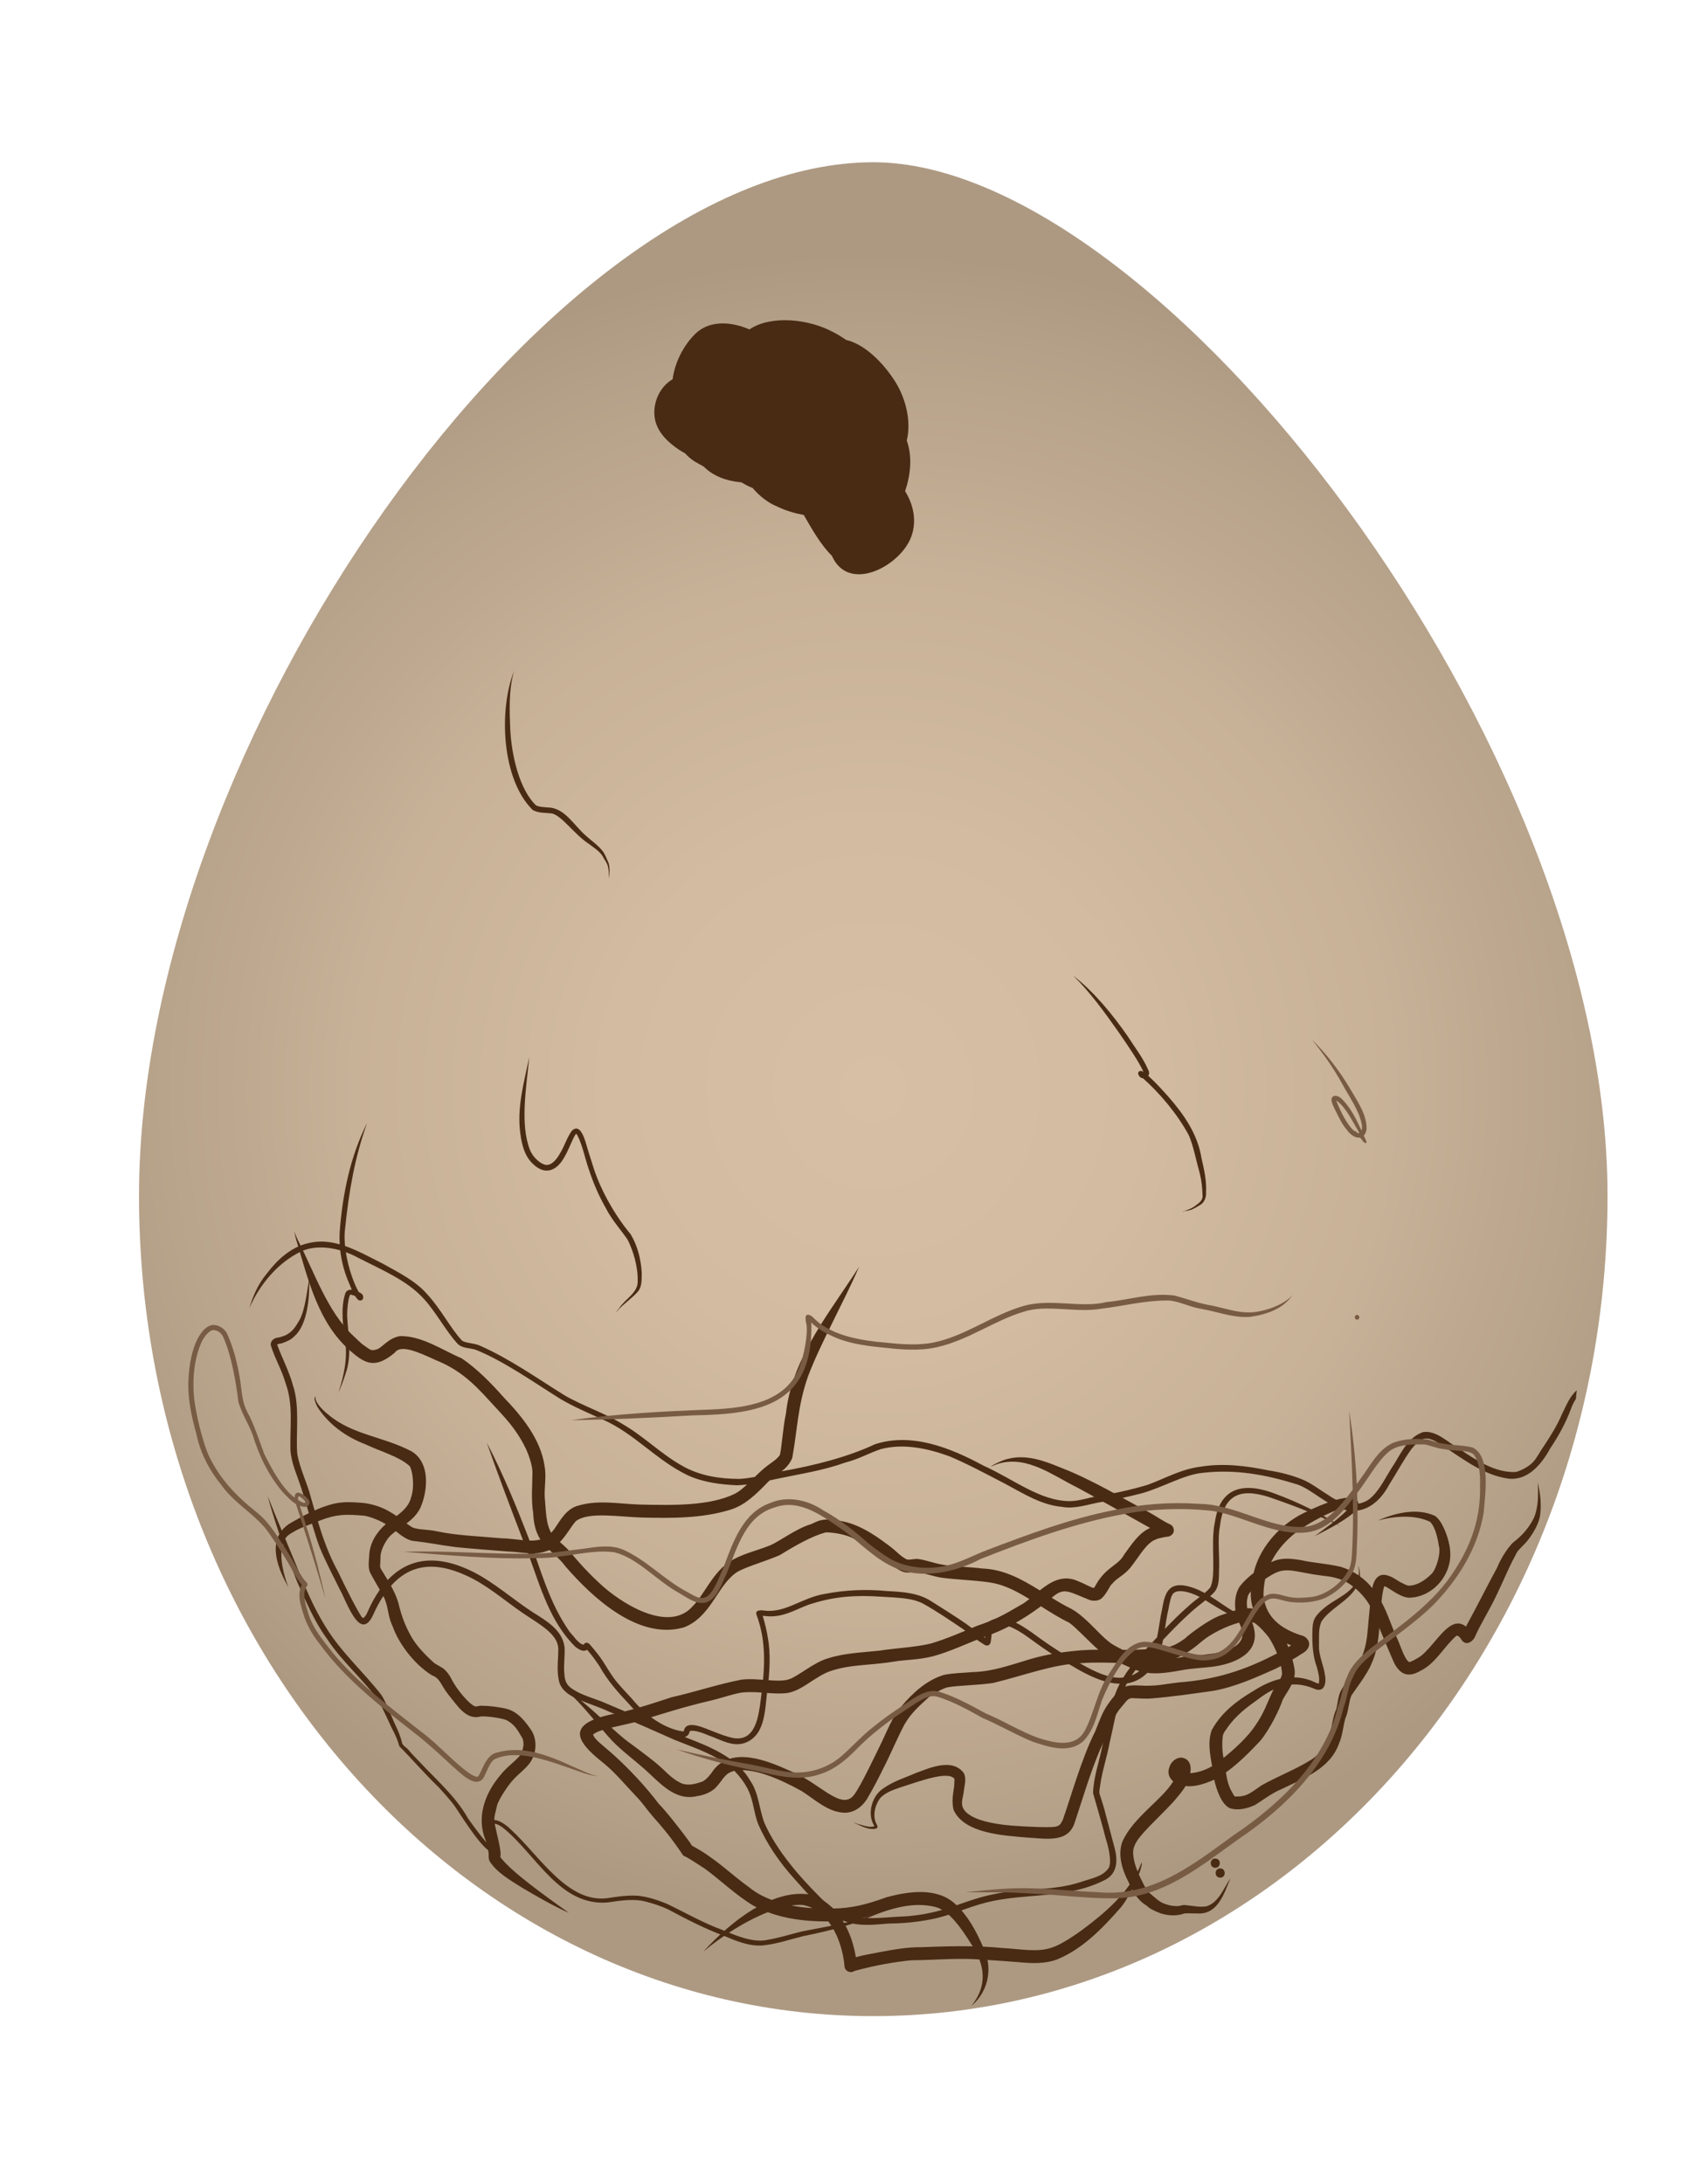 <?xml version="1.0" encoding="UTF-8"?>
<svg id="Rock-bunting" xmlns="http://www.w3.org/2000/svg" xmlns:xlink="http://www.w3.org/1999/xlink" viewBox="0 0 612 792">
  <defs>
    <style>
      .cls-1 {
        fill: #785b43;
      }

      .cls-2 {
        fill: url(#radial-gradient);
      }

      .cls-3 {
        fill: #492b13;
      }
    </style>
    <radialGradient id="radial-gradient" cx="316.8" cy="394.95" fx="316.8" fy="394.95" r="303.25" gradientUnits="userSpaceOnUse">
      <stop offset="0" stop-color="#d6bfa4"/>
      <stop offset=".32" stop-color="#d2bba0"/>
      <stop offset=".62" stop-color="#c7b197"/>
      <stop offset=".91" stop-color="#b4a088"/>
      <stop offset="1" stop-color="#ad9982"/>
    </radialGradient>
  </defs>
  <g id="Rock-bunting-2" data-name="Rock-bunting">
    <path id="Egg" class="cls-2" d="m50.43,433.6c0-164.28,149.38-374.77,266.37-374.77,103.33,0,266.37,210.48,266.37,374.77s-119.26,297.46-266.37,297.46S50.43,597.89,50.43,433.6Z"/>
    <g id="Dots">
      <g>
        <g>
          <path class="cls-3" d="m262.64,644.47c-.08.1-.16.18-.25.29.13-.15.2-.24.25-.29Z"/>
          <path class="cls-3" d="m430.69,690.86c.08,0,.17.02.25.03.1,0,.07-.04-.25-.03Z"/>
          <path class="cls-3" d="m427.29,641.25s-.02-.05-.03-.07c0,.01,0,.04,0,.05,0,0,.02.03.02.04,0-.01,0-.02,0-.03Z"/>
          <path class="cls-3" d="m427.3,641.38s0,0,0,0c0,0,0,0,0,.01,0,0,0-.01,0-.02Z"/>
          <g>
            <polygon class="cls-3" points="215 629.02 215 629.02 215 629.02 215 629.02 215 629.02"/>
            <path class="cls-3" d="m214.94,629.08s-.03.04-.03.05c.02-.02.03-.04.05-.06,0,0,0,0,0-.01,0,0-.02.01-.02.02Z"/>
            <g>
              <path class="cls-3" d="m447.98,651.44s0,0-.01,0c0,0,0,0,.02,0,0,0,0,0,0,0,0,0,0,0,.02.01.06.04.11.07.16.08-.01-.02-.04-.04-.1-.08-.02,0-.06-.02-.09-.03,0,0,0,0,0,0Z"/>
              <path class="cls-3" d="m447.93,651.4s.02,0,.03,0c-.02-.02-.06-.03-.09-.05.02.02.03.03.05.05Z"/>
              <path class="cls-3" d="m557.86,537.59c.21,4.28.28,8.88-1.44,12.88-2.1,4.23-5.04,6.95-7.28,8.66-1.39,1.11-4.34,5.12-6.1,9.44-2.64,4.8-7.6,14.63-11.23,21.23-4.63-3.69-8.68,2.48-13.25,7.66-2.37,2.47-2.63,2.92-5.54,4.48-.17.13-.81.4-1.21.56-.18.07-.35.14-.53.2-1.44-.7-2.64-4.25-4.08-7.84-2.38-4.88-3.51-9.34-6.03-13.95.25-2.55.56-4.72,1.08-5.77,1.66.56,5.49,4.02,8.88,4.2,7.82-.07,14.44-6.9,14.98-14.6.22-3.24-.64-6.55-1.83-9.54-.9-2.03-1.86-4.19-3.7-5.54-6.56-2.99-14.42-1.08-20.76,1.69,6.06-1.64,13.39-2.19,18.93.44,1.64,1.52,2.65,4.91,3.22,8.7.83,2.5-.85,8.56-2.77,10.34-2.54,2.5-5.5,4.19-8.18,4.14-1.28-.31-.54-.12-1.91-.73-2.1-.91-3.84-2.59-6.12-3.07-3.22-.78-4.66,2.01-5.17,4.7-1.27-1.63-2.79-3.07-4.48-4.28.08-1.51-.19-3.04-.65-3.72.31,1.09.4,2.26.2,3.38-2.03-1.38-4.27-2.45-6.6-3.15-5.9-1.28-9.26-1.28-14.46-2.41-2.9-.47-5.87-.83-8.74,0-.68.21-1.34.48-1.97.79,1.7-3.46,4.19-6.67,7.55-9.59,5.35-4.69,16.51-10.08,21.4-10.97-.21.71-1.01,1.2-1.48,1.75-3.68,3.67-7.61,6.31-11.7,9.37,4.21-2.15,8.46-4.29,12.31-7.07,1.72-1.32,4.15-2.81,3.47-5.33-1.76-4.97-18.2,3.12-21.44,4.89-7.81,4.46-14.36,12-16.46,20.86-1.87,1.42-3.62,3.04-5.04,4.87-1.53,2.39-1.87,5.38-1.59,8.16,0,.17.04.32.05.49-1.59.48-3.15,1.07-4.64,1.58-4.53,1.32-12.05,7.04-13.73,8.68-4.58,3.29-6.49,3.41-12.08,3.67-3.48.37-6.96.42-10.44.4-1.15-.58-2.3-1.18-3.37-1.79-4.34-2.5-9.26-9.68-15.25-13.06-2.45-1.19-4.82-2.6-7.17-4.04.21-.17.43-.34.63-.51,4.09-3.3,5.78-1.59,13.31,1.39,1.41.33,3.02.32,4.18-.65,2.03-1.83,2.84-4.53,3.89-5.35,1.86-2.2,3.75-2.65,6.37-5.56,3.22-3.99,5.32-8.1,8.43-10.01,2.08-.95,1.27-.65,4.35-1.34.34-.05.48-.07.52-.07,1.44,0,2.92-1.14,2.61-2.69-.07-.84-.69-1.57-1.46-1.88-2.55-1.19-4.84-2.86-7.3-4.22-10.76-5.69-21.18-12.07-32.59-16.44-5.87-2.44-12.33-4.69-18.72-3.04-1.67.25-6.18,2.43-6.22,2.84,1.01-.5,2.07-.91,3.16-1.21,10.3-2.75,19.47,4.55,28.25,8.83,8.83,4.77,17.57,9.72,26.33,14.61-4.25,1.83-6.8,6.11-9.48,9.72-1.9,3.47-5.16,4.03-8.56,8.41-.83,1.02-1.46,2.19-2.13,3.32-.05.1-.1.18-.15.26-.03,0-.06,0-.09,0-.66.13-2.72-1.21-5.61-2.36-5.56-2.61-10.04.12-14.01,3.29-6.44-3.98-13-7.66-20.83-7.94-5.01-.63-11.66-.76-14.7-1.44-2.91-.48-5.68-1.63-8.61-2.01-1.23-.14-2.45.29-3.68.22-.05,0-.09,0-.14,0-.16-.05-.3-.1-.39-.12-2.5-1.25-3.7-3.09-6.84-5.3-5.43-4.11-11.45-7.97-18.36-8.8-1.93-.29-3.89-.54-5.81-.06-.85.09-2.94,1.1-3.56,1.41-5.41,1.53-11.78,6.48-15.05,7.75-5.07,2.06-10.67,3.11-15.19,6.31-5.81,4.18-8.86,11.88-12.67,15.61-7.86,9.16-23.19,1.03-32.38-6.86-5.24-4.64-9.13-9.06-12.82-13.45-1.93-2.02-4.23-3.67-6.02-5.82-2.18-3.64-2.05-7.83-2.57-13.6-.11-3.65.64-7.31-.02-10.93-1.47-9.88-8.16-18.02-14.87-25.01-4.6-5.17-9.48-10.2-15.21-14.11-7.17-3.05-14.37-8.17-22.36-8.07-4.25.68-6.6,4.27-8.35,4.77-.4.15-.82.23-1.24.31-.21,0-.55,0-.87-.02,0,0-.02,0-.02-.01.02,0-.03-.03-.13-.06-.33-.16-.87-.44-1.05-.6-3.07-2.17-1.72-1.13-5.39-4.56-9.14-8.56-13.82-22.37-20.02-34.65-.55-.99-.87-2.22-1.3-3.06.21.9.39,1.81.61,2.7,4.38,14.39,7.93,30.44,19.86,40.65,5.33,4.68,8.98,6.45,16.04.49,2.11-3.01,8.36-.21,14.83,2.76,8.21,3.31,13.32,7.91,19.66,14.95,5.55,6.04,9.26,9.63,12.86,16.86,1.21,2.51,2.52,6.35,2.54,8.86-.04,4.93-.53,9.85.26,14.76.48,11.88,6.89,12.92,11.63,19.26,9.88,11.48,26.67,26.99,43.06,22.21,9.62-3.71,11.86-14.44,18.49-19.5,2.29-1.96,10.51-4.22,16.22-6.66,6.36-3.91,11.67-6.86,16.6-8.25.98-.12,5.62.21,9.1,1.66.1.08,4.13,1.93,4.77,2.4,1.4.68,6.62,4.63,6.04,4.14,2.71,1.95,4.91,4.73,8.07,5.98,1.68.65,3.45.21,5.18.11,1.09.01,6.27,1.74,9.39,2.17,6.21.75,14.32,1.02,18.52,1.92,4.46.91,8.69,3.16,12.95,5.76-1.1.87-2.16,1.65-3.22,2.19-6.07,3.58-9.64,5.5-15.83,7.54-5.44,2.26-10.85,4.64-16.49,6.34-5.47,1.41-13.88,1.8-18.64,2.62-6.22.7-12.59.83-18.6,2.72-5.26,1.38-11.14,6.63-14.34,7.65-4.07,1.44-11.37-.61-17.41.18-8.48,1.64-16.74,4.46-25.19,6.34-7.44,2.43-14.86,4.92-22.57,6.37-1.27.29-2.4.59-3.42.91-3.26-3-6.57-5.95-10.26-8.43-.77-.51-1.57-.99-2.42-1.36,1.68,1.07,3.03,2.55,4.44,3.93,2.06,2.15,4,4.41,5.93,6.69-9.39,3.91-4.16,9.74,3.67,15.91,4.32,3.56,7.83,7.91,11.69,11.93,2.38,2.43,3.26,4.07,6.01,7.26,3.81,4.28,6.9,8.04,10.59,13.51.64,1.15,1.14.87,2.15,1.58,2.1,1.19,4.07,2.58,6.11,3.86,5.34,3.85,11.38,9.72,17.76,13.49.36.2.73.35,1.1.54-7.56,4.29-14.45,10.68-19.38,16.1,6.64-5.59,15.38-11.17,23.42-14.33,6.48,2.43,13.44,3.29,20.38,3.35.51,0,1.03,0,1.55,0,3.47,4.48,5.41,10.7,5.89,16.19,0,1.81,2.22,2.81,3.6,1.78.15-.05.34-.1.5-.14,7.18-1.94,14.42-3.2,20.23-3.74,7.37-.04,14.73-.72,22.1-.43.84.04,1.67.1,2.51.15,2.06,5.49,1.64,11.25-2.94,16.85,5.01-4.16,7.09-10.56,5.88-16.68,3.78.23,7.56.5,11.34.8,4.68.46,9.52.68,13.99-1.03,9.02-3.7,16.09-10.98,22.46-18.16,1.46-1.54,3.17-4.31,4.65-7.19,1.28,2.39,2.94,4.53,5.35,5.92.96.99,2.47,1.8,5.1,2.79,2.45.78,5.13.94,7.63.3,1.3-.61,2.97-.21,5.3-.31,7.67.67,9.95-7.03,12.33-12.78-2.47,3.58-4.19,8.74-8.66,10.19-2.24.42-4.53-.08-6.78-.32-.07,0-.21,0-.39-.05-.56-.09-1.13-.14-1.68-.01-1.15.22-.84.27-1.25.28-.28.12-2.1-.05-2.64-.1-3.7-.81-4.3-1.49-7.23-3.98-1.86-1.35-2.36-2.79-3.8-5.62-.23-.46-.52-1.05-.82-1.73.79-2.07,1.21-3.73,1-4.37-.42,1.13-.92,2.21-1.45,3.28-1.2-2.97-2.32-7-1.06-9.45,1.28-3.63,9.23-10.5,14.08-15.86,1.54-1.81,3.19-3.64,4.39-5.68,3.54.41,7.15-.87,10.39-2.29.82,3.71,2.62,8.87,5.56,10.29,3.01,1.06,6.51.17,9.31-1.16,3.12-1.96,6.03-4.24,9.47-5.68,8-3.89,17.61-7.34,20.88-16.44,1.33-2.93,1.48-6.14,2.33-9.2,1.22-2.66,1.14-5.63,2.2-8.32.89-1.45,5.83-7.8,7.22-11.38,1.96-4.12,2.58-8.65,2.92-13.15,1.8,4.37,3.69,8.9,5.34,12.64,2.19,4.31,5.22,5.54,9.63,2.89,4.32-2.09,7-6.2,10.08-9.7.93-.96,1.76-2.02,2.8-2.87.07-.03.16-.09.27-.15.12.03.24.05.36.09.14.07.28.13.4.22.06.06.12.13.15.21.06.08.13.13.2.2-.21-.24.03-.07.2.21.01.01.02.03.04.04-.01-.01-.02-.02-.03-.03.03.05.06.11.08.17.08.13.19.22.29.34.16.3.36.59.65.77,1.6,1.35,3.72-.4,4.34-2.01,1.51-3.66,5.31-9.71,7.73-14.93,2.69-5.52,4.21-9.55,6.77-14.27.94-2.03,1.23-1.95,2.68-3.54,2.04-1.81,5.57-6.7,6.31-10.85.62-4,.11-8.16-.8-12.08Zm-98.86,34.93c3.47-2.25,5.31-3.32,8.75-3.08,1.86.07,5.67.94,9.07,1.5,4.45.71,6.22.49,10.33,2.06,1.07.45,2.39,1.26,3.74,2.31-2.68,3.24-7.18,4.98-10.39,7.65-1.39,1.18-2.82,2.43-3.64,4.08-.7,1.51-.73,3.23-.76,4.86-.07,4.24.12,8.56,1.61,12.57.53,1.93,1.12,4.04.72,6.03-1.16-.24-2.19-.96-3.34-1.29-1.9-.65-3.76-.97-5.59-1.01.22-.99.28-2.02.1-3.12-.2-1.1-.44-2.21-.74-3.32,1.05-.61,2.09-1.23,3.1-1.91,1.23-.71,2.6-1.62,2.89-3.11.42-1.67-.96-3.28-2.52-3.69-.51-.06-2.46-.84-3-1.06-7.42-3.1-10.53-7.9-10.97-13.69.01-1.99.23-3.92.63-5.79Zm9.4,24.1c-.24.15-.49.3-.72.46-.1.06-.2.11-.3.17-.18-.44-.37-.87-.56-1.31.53.23,1.05.47,1.58.68Zm-15.81-17.39c.03-.62.5-1.39,1.16-2.18-.08,2.13.16,4.25.85,6.26-.71-.12-1.42-.17-2.13-.15-.22-1.38-.22-2.69.12-3.93Zm-16.4,15.79c2.79-2.41,8.74-5.46,13.33-6.65.42.94.81,1.77.94,2.5.36,1.7.25.87.23,2.49-1.04,5.09-9.3,6.43-17.31,6.96-2.62.19-4.77.57-6.78.93,3.55-1.36,6.7-3.76,9.58-6.23Zm-204.14,28.97c8.11-2.53,16.18-5.08,24.46-7.03,4.52-.95,10.66-3.2,13.32-3.29,5.21-.49,10.43.84,15.62.25,3.52-.52,6.45-2.65,9.36-4.54,3.99-2.55,5.47-3.37,10-4.43,5.46-1.31,12.4-1.26,19.47-2.44,4.03-.69,8.72-.58,14.1-1.91,6.36-1.74,12.31-4.63,18.45-6.97,7.54-2.5,14.45-6.45,20.79-11.19,3.3,2.1,6.69,4.23,10.27,5.97,2.22,1.5,6.79,6.48,10.55,9.79-2.09,0-4.18.06-6.26.21-6.22.53-12.43,1.41-18.42,3.19-7.75,2.34-13.88,4.54-20.83,4.7-3.5.33-7.06.31-10.52,1.03-6.29,1.93-11.33,6.53-15.46,11.5-3.21,3.72-4.92,8.33-7.01,12.7-2.96,6.03-7.44,15.64-10.11,19.31-4.63,6.01-12.52-4.49-22.95-8.59-8.32-3.77-21.32-9.22-28.12-.31-1.63,2.51-3.33,3.87-4.02,4.09-3.89,1.4-6.13,1.34-8.08.35-3.6-1.85-5.31-4.4-9.18-7.52-3.03-2.41-8.62-6.61-10.28-7.78-1.86-1.48-3.64-3.05-5.4-4.65,3.31-.79,7.18-1.52,10.26-2.45Zm55.08,66.95c1.43-.2,2.8-.27,4.06-.19,1.28.22,2.46.63,3.57,1.17-2.6-.17-5.17-.49-7.64-.98Zm47.42,15.12c-5.25-.1-10.41.87-15.55,1.82-2.83.59-5.75,1-8.53,1.82-.02-.13-.03-.27-.05-.4-.75-4.42-2.28-8.93-4.69-12.79,4.05-.31,8.06-1.02,11.92-2.3,8.44-3.11,15.01-4.41,21.92-2.67,4.74,1.39,9,7.33,12.85,13.51.15.23.3.46.44.69-6.1-.13-12.2.08-18.31.31Zm105.21-79.14c-1.76,4.3-.85,9.05-.02,13.5-2.81,1.64-5.76,2.42-7.97,2.54.41-1.89.17-4.24-1.72-5.21-2.35-1.33-5.22.7-5.82,3.08-.84,2-.07,3.88,1.39,5.1-4.14,6.82-14.58,13.02-18.5,21.97-1.74,4.94.09,10.38,2.42,14.82.09.21.19.41.28.62-3.15,4.51-7.18,8.43-11.42,11.9-4.35,3.62-11.83,9.25-16.5,10.85-5.36,2.02-11.61.59-18.55.25-2.26-.22-4.52-.37-6.77-.48-2.44-5.64-5.39-11.12-9.92-15.35-6.64-6.27-17.02-4.74-25.09-2.54-7.26,2.62-12.41,3.93-19.33,4.08-2.24-2.25-4.94-4.02-8.15-5.03-4.66-.81-9.44.05-14.1,1.91-3.07-1.15-5.81-2.62-8.01-4.43-6.62-4.67-12.63-10.92-20.94-15.22-.12-.18-.29-.45-.78-1.23-3.06-4.23-9.07-11.86-11.21-13.89-4.63-6.13-10.49-12.43-16.18-17.59-3.94-3.57-7.4-5.92-7.72-7.66.31-.21.63-.42.96-.6.66-.37,1.52-.7,2.51-1.01,1.1,1.29,2.21,2.56,3.35,3.81,3.63,3.77,7.87,6.86,11.78,10.31,5.41,4.79,11,11.81,19.11,9.86,2.08-.28,4.14-1.03,5.85-2.27,1.2-.9,2.07-2.13,2.99-3.3.15-.32,1.25-1.61.96-1.25,1.32-1.58,2.2-1.86,3.8-2.39,6.72-1.16,15.73,2.63,24.35,7.37,4.97,3.14,9.69,7.87,15.93,7.87,3.77-.15,6.75-2.85,8.41-6.07,1.86-3.2,3.57-6.49,5.19-9.82,2.77-5.34,5.03-10.93,7.84-16.24,2.16-3.63,4.55-5.97,8.42-9.46,1.07-1.03,5.58-3.67,7.29-3.92,3.47-.64,10.91-.72,16.36-1.54,11.49-2.76,21.75-6.87,32.28-7.2,4.62-.37,9.23-.16,13.85-.06.21.11.42.21.62.32,2.87,1.27,5.73,2.79,8.87,3.22,4.65.66,9.31-.3,13.88-1.1,2.54-.41,4.45-.49,8.22-.88,7.21-.55,18.22-3.64,17.18-12.74-.23-1.63-.59-2.78-.99-3.77.08.02.17.03.25.06,1.35.45,4.6,3.83,5.97,5.76,1.17,1.82,2.14,3.76,2.89,5.66-11.78,6.22-22.64,9.57-35.66,10.52-5.24.6-7.24,1.27-12.27,1.2-3.2-.04-6.83-.78-9.37,1.7-1.97,2.19-3.86,4.5-5.31,7.07-1.1,1.76-3.4,8.01-3.38,7.84-4.91,9.74-8.81,23.8-11.74,32.07-1.04,1.89-.74,1.41-1.56,2.05-.11.05-.23.1-.33.15-.29.11-.59.2-.9.26-2.77.39-10.75-.07-15.53-.4-6.86-.56-17.27-2.26-18.2-7.49,0-.05,0-.08,0-.13-.22-1.61.4-2.74.66-5.18.26-2.07,1.02-4.42-.1-6.36-4.42-5.76-13.47-1.27-17.7.22-3.9,1.74-7.56,2.66-11.72,5.62-3.95,2.79-5.64,9.14-3.04,13.32.05.07.1.13.13.19-1.63.58-3.52-.09-5.12-.55-.86-.11-2.02-.74-2.43-.72,2.39.99,4.75,2.48,7.43,2.28.4-.05.97-.16,1.19-.55.11-.35-.1-.72-.24-1.04-1.69-2.97-.71-6.93,1.2-9.57,1.91-2.05,4.7-3.02,7.3-3.9,7.42-2.36,17.1-6.03,19.6-3.2.01.02.03.05.04.07,0,.05.01.12.04.23-.03.45-.05,2.58-.23,3.2-.27,2.25-.84,4.55-.11,7.82,3.9,8.67,18.21,9.28,26.5,10.05,6.38.26,15.17,2.37,17.52-5.63,3.68-10.99,6.51-21.24,11.15-30.55,1.94-4.67,3.27-8.35,5.59-10.99,1.46-1.63,2-2.66,2.98-3.15.19-.06.49-.16.78-.23.01,0,0,0,.02,0,2.19.04,4.38.25,6.57.17,8.53-.7,14.42-1.6,23.35-2.85,7.81-1.47,15.09-4.72,22.3-7.95.67-.34,1.35-.69,2.02-1.03.16.77.29,1.52.35,2.2.12.77-.11,1.56-.59,2.49-3.57.83-6.89,2.51-9.86,4.43-5.84,3.41-11.44,7.75-14.79,13.74Zm3.88,2.35c.05-.18.11-.35.18-.53.04-.08.08-.16.12-.24.07-.43,1.98-2.83,1.08-1.69,3.24-4.75,7.34-7.76,11.27-10.56,1.92-1.46,3.8-2.7,5.71-3.63-.02.02-.03.04-.04.07-2.43,5.01-3.15,8.09-6.63,13.09-2.5,3.79-7.22,8.27-11.47,11.65-.57-2.75-.55-6.4-.22-8.17Zm52.55-38.61c-.33,4.73-1.15,8.64-3.4,12.7-1.67,3.56-4.58,6.36-6.41,9.81-1,2.03-1.06,4.32-1.58,6.48-1.38,2.99-1.48,6.32-2.52,9.4-1.22,3.75-3.5,7.06-6.39,8.9-5.8,3.67-12.26,6.07-18.23,9.42-4.33,3.02-5.66,4.25-9.71,4.03.04.03.07.05.1.06.25.09.24.13.1.08.03.04-.05,0-.16-.08,0,0-.01,0-.02-.01-.02,0-.06-.02-.09-.03.03,0,.05.01.08.02,0,0,0,0,0,0,0,0,.01,0,.02,0-.01-.01-.03-.03-.04-.04,0,0-.02,0-.02,0-.04-.03-.09-.07-.13-.11.04.02.07.04.1.06-.05-.05-.1-.11-.15-.19-.01-.01-.02-.03-.03-.04-.27-.39-.49-.81-.73-1.22-1.33-2.23-1.84-4.47-2.26-7.22,4.56-3.23,8.56-7.3,12.37-11.34,3.56-4.14,7.25-11.89,8.23-15,1.01-1.84,2.31-3.62,3.24-5.52,2.45-.16,5.05.25,7.9,1.4,3.97,1.94,4.8-1.81,4.18-4.95-.48-3.5-2.18-6.75-2.15-10.34.11-2.99-.35-6.25.92-9.01,3.23-4.77,9.26-7.06,12.35-11.91,1.96,1.67,3.88,3.84,5.23,6.28-.3,2.78-.53,5.58-.78,8.36Z"/>
            </g>
          </g>
        </g>
        <path class="cls-3" d="m529.62,593.78c.05.05.11.12.2.21,0,0,0,0,0,0-.07-.06-.14-.14-.2-.21Z"/>
      </g>
      <path class="cls-3" d="m440.87,673.92c-2.2,0-2.19,3.35,0,3.36,2.2,0,2.19-3.35,0-3.36Z"/>
      <path class="cls-3" d="m442.65,677.49c-2.2,0-2.19,3.35,0,3.36,2.2,0,2.19-3.35,0-3.36Z"/>
      <g>
        <path class="cls-3" d="m172.84,618.77s-.06,0-.09.01c0,0,.01,0,.02,0,.02,0,.05,0,.07-.01Z"/>
        <path class="cls-3" d="m571.69,507.16s0,0,0,0c.02-.21.04-.49.08-.93.03-.41.13-1.21.25-2.1-2.63,2.26-3.9,5.69-5.42,8.73-1.73,4.09-4.13,7.85-6.55,11.55-1.68,2.33-2.42,4.23-4,5.84-1.39,1.59-5.24,3.54-6.51,3.52-7.04.21-13.91-4.11-20.42-8.61-3.9-2.17-8.03-6.53-12.78-5.89-5.19,1.65-7.78,7-10.41,11.34-3.13,4.6-5.2,9.7-9.01,12.84-3.79,3.01-9.78,2.44-14.85-1.2-2.99-1.81-5.77-4.03-8.95-5.5-4.08-1.76-8.42-2.86-12.81-3.55-8.05-1.66-16.33-2.71-24.51-1.41-7.4.88-13.27,4.4-19.56,6.65-5.79,1.72-11.71,3.05-17.67,3.99-3.95.69-6.99,1.85-10.4,1.89-10.85.03-20.68-8.09-31.43-12.88-11.76-6.37-25.93-12.12-39.31-7.75-10.16,4.74-21.84,7.65-33.62,9.77-.09.02-.19.04-.28.06,1.51-1.17,2.89-2.55,3.87-4.81,1.9-10.38,1.96-18.97,5.74-29.67,4.48-11.88,12.74-26.43,18.56-39.76-.87,1.32-1.73,2.65-2.6,3.97-10.13,15.21-21.91,30.53-23.98,49.26-1.21,5.6-1.73,14.91-2.38,15.34-1.51,1.9-3.41,2.68-6.03,4.99-1.02.9-1.98,1.82-2.91,2.72-1.9.34-3.74.6-5.5.7-7.42-.02-14.25-1.14-20.46-4.54-8.19-4.55-13.82-10.59-21.99-15.35-6.67-4.1-14.22-6.47-21-10.39-10.14-6.29-19.95-13.29-30.91-18.11-2.44-1-5.79-.83-6.65-2.11-3.85-4.16-7.5-11.28-12.32-16.46-4.37-5.02-10.51-7.91-16.2-11.14-4.38-2.16-8.9-4.73-13.6-6.35-.24-2.39-.25-4.72.07-6.81,1.34-12.82,3.41-25.27,7.94-37.8-6.16,12.2-8.9,25.86-9.95,39.4-.09,1.54-.08,3.08.01,4.61-3.73-1.05-7.58-1.42-11.56-.4-6.19,1.45-11.12,6.01-14.86,10.96-3.1,3.67-5,8.03-6.39,12.58,3.95-8.89,10.43-16.5,18.8-20.57,4.15-1.91,9.31-1.79,14.2-.4.49,4.3,1.65,8.51,3.44,12.45.24.59.48,1.21.74,1.83-1.04-.07-1.98.26-2.39,1.46-1.67,5.16-.81,11.67-.06,16.86,1.03,6.44-.41,12.89-2.39,19.01.96-2.16,1.8-4.38,2.51-6.63,2.55-6.86,1.01-14.05.66-21.11-.07-3.21.66-8.38,1.41-7.8-.49-.12.7.21,1.4.43.37.57.78,1.11,1.3,1.54,1.79.76,2.33-1.58.91-2.46-.25-.17-.54-.34-.85-.5-1.83-3.22-3.78-8.8-4.65-14.4,1.45.53,2.86,1.15,4.19,1.87,8.81,4.57,18.14,8.25,24.43,15.4,4.13,4.58,7.78,11.43,11.84,15.83,1.75,1.88,4.46,1.53,6.72,2.3,10.19,4.1,20.83,11.68,30.82,17.9,4.8,2.82,9.94,4.96,14.99,7.28,11.83,5.15,19.44,14.75,31.14,20.36,5.55,2.5,11.74,3.31,17.77,3.57,1.22-.04,2.43-.14,3.64-.29-1.44,1.35-2.83,2.52-4.23,3.27-9.03,4.51-22.18,4.3-34.77,4.01-7.39-.24-15.02-1.79-22.25.4-3.96,1.01-6.12,4.66-8.24,7.84-.69,1.16-2.56,3.3-4.02,3.91-.1.04-.18.08-.26.11-1.63.67-3.33.85-5.12.81-4.62-12.07-9.55-24.04-15.52-35.52,4.17,11.87,8.61,23.63,13.14,35.37-2.41-.23-4.98-.64-7.77-.69-8.41-.74-16.54-1.04-23.29-2.5-3.83-.81-6.44-.47-9.01-1.41-.02-.01-.02,0-.04-.02-.82-.5-1.5-.98-2.14-1.44,1.91-1.46,3.74-3.16,4.97-5.55,2.82-6.38,3.68-16.5-3.14-20.6-10.44-5.49-21.56-5.93-30.32-13.42-2.35-1.81-5.5-5.36-4.27-6.6-.39.26-.72.67-.62,1.16.24,1.2.78,2.33,1.44,3.35,4.03,5.98,10.17,10.33,16.85,12.89,6.01,2.79,12.31,4.48,16.13,7.88,1.09,1.29,1.99,7.26.65,11.26-.74,3.08-2.65,4.87-5.31,6.93-.72-.5-1.53-1.02-2.53-1.59-2.85-1.69-6.1-2.72-9.39-3.14-3.77-.3-7.62-.6-11.32.39-2.23.57-4.39,1.38-6.49,2.32-.46-1.59-.91-3.19-1.38-4.85-1.38-5.29-3.96-10.24-4.9-15.64-.63-6.63,1.04-17.18-1.56-24.82-1.39-5.24-4.24-10.47-5.7-14.77,0-.04,0-.08-.01-.11,0-.02.01-.04.02-.05.55-.19,1.13-.24,1.69-.39,1.56-.58,3.21-1.16,4.37-2.41,5.57-4.73,5.65-16.97,5.49-20.92-.86,4.93-1.42,10.85-3.43,14.77-1.6,2.81-2.68,4.44-5.19,5.69-.11.03-.25.08-.33.13-.76.27-1.51.58-2.32.67-1.51.12-3,1.33-2.6,2.98,1.58,4.99,3.81,8.42,5.34,13.65,2.84,7.75,1.52,15.49,1.74,24.05.26,4.8,2.41,9.18,3.85,13.7,1.03,3.07,1.93,6.19,2.82,9.3-2.14,1.05-4.24,2.21-6.3,3.38-1.51.84-2.64,1.84-3.51,2.94-1.74-4.16-3.46-8.32-5.15-12.61,1.26,4.69,2.72,9.31,4.28,13.89-3.2,5.67-.05,13.5,3.3,19.28-1.74-4.35-3.5-11.21-2.06-15.71,1.65,4.62,3.39,9.2,5.21,13.75,3.22,7.05,6.17,14.31,10.79,20.59,5.34,8.21,13.62,15.23,18.74,22.52,1.72,3.16,3.16,6.46,4.7,9.71,1.14,2.18,2.22,4.37,2.82,6.77,4.79,4.82,9.27,10.09,14.22,14.81,2.2,2.41,4.44,4.89,6.03,7.11,1.07,1.45,7.92,12.74,11.98,15.78.14.82.22,1.4.2,1.3,0,.95-.09,1.93.39,2.79,2.77,4.22,7.49,6.82,11.66,9.48,5.57,3.27,11.16,6.54,17.07,9.17-8.59-6.18-20.73-14.72-24.92-20.26.63-1.82-1.27-8.27-2.02-12.01,0,0,0-.02,0-.03,1.1.01,2.81,1.16,4.12,2.36,11.26,9.6,19.88,27.59,36.9,26.15,3.67-.53,7.43-1.19,11.58-.75,2.57.33,7.89,2.07,10.37,3.3,6.57,3.51,13.19,6.93,20.18,9.55,4.46,1.87,9.16,3.88,14.1,3.49,4.96-.51,9.72-2.13,14.54-3.34,6.02-1.2,12.21-2.66,18.11-4.59.56.11,1.12.2,1.7.26,3.77.47,7.57.02,11.34-.27,5.14-.04,10.24-.52,15.29-1.52,6.9-1.27,13.28-4.41,20.07-6.1,14.33-3.65,29.36-1.04,43.38-8.35,4.31-2.37,4.33-7.14,3.22-11.4-1.05-4.02-2.15-8.02-3.2-12.04-.46-2.16-2.01-6.78-2.33-7.81-.03-1.5.14-1.59.33-3.18.74-5.19,2.49-10.16,3.41-15.32,1.5-6.12,2.75-14.55,5.17-19.27.33-.72.69-1.41,1.06-2.08,3.32-.52,6.45-2.23,9.09-5.79,2.26-2.98,3.33-6.44,4.05-10.04,3.09-3.26,6.22-6.49,9.55-9.5,1.82-1.75,3.87-3.24,5.82-4.84.43.26.86.53,1.27.81,5.8,3.62,11.78,7.36,18.84,7.54,1.33.12,2.68.28,3.97-.15-1.53.28-3.03-.21-4.52-.51-6.87-.95-12.14-5.62-17.87-9.16.46-.42.94-.83,1.37-1.29,1.96-2.12,1.8-5.15,1.86-7.85.27-5.01-.6-12.05.31-15.97,1.34-12.82,8.58-14.34,19.99-10.06,8.22,2.84,15.87,5.9,23.66,9.74-7.17-4.64-14.85-8.43-22.84-11.43-11.01-4.4-20.64-3.56-22.59,9.87-1.76,7.53.65,19.52-1.76,23.91-.61.7-1.27,1.33-1.97,1.94-2.46-1.35-5.04-2.41-7.91-2.79-6.99-.7-6.84,6.05-8.02,11-.43,2.49-.83,5.25-1.35,7.86-.28.29-.56.59-.84.88-4,4.34-8.35,8.61-11.41,13.7-.95.09-1.92.11-2.97-.04-3.97-.34-8.99-2.93-13.43-5.5-5.94-3.09-11.45-6.88-16.83-10.84-4.27-2.97-10.88-7.41-15.82-3.64-1.14,1.6-.83,3.73-1.11,5.61-2.51-1.61-4.13-3.07-6.77-5.02-4.18-2.89-8.51-5.54-12.79-8.28-4.75-3.04-10.46-3.37-15.93-3.65-7.6-.75-15.2-.41-22.69,1.04-8.3,1.36-14.3,7.1-22.07,6.01-1.13-.15-3.26-.22-2.66,1.52,3.78,10.04,3,19.92,1.57,30.64-.79,6.34-1.96,14.72-9.05,14.2-3.45-.32-8.91-2.9-12.46-4.14-1.97-.65-5.6-1.61-6.32,1.09,0,.09-.05.22-.1.32-.03.06-.05.1-.06.13-.03.04-.07.08-.11.11-6.63-.92-13.47-5.58-18.55-11.76-2.26-2.49-5.11-5.41-6.59-7.49-1.88-2.52-3.31-5.32-5.17-7.85-.79-1.11-1.69-2.13-2.52-3.2-.77-.73-1.36-2.15-2.61-1.85-.52.24-.67.52-.77.72-.37-.14-1.07-.37-1.6-.87.46.36-1.06-.92-1.29-1.3-.86-1.18-2-2.24-2.4-2.9-6.1-8.91-8.98-17.95-12.53-28.07,1.4-.06,2.79-.26,4.15-.77,5.88-1.48,9.56-10.47,11.36-11.27,4.78-2.99,14.79-1.29,23.25-.98,10.78.26,21.94.38,32.34-2.84,5.24-1.6,9.21-5.52,12.95-9.33.41-.47.84-.89,1.28-1.28,1.05-.23,2.1-.46,3.15-.68,8.15-1.71,16.4-2.95,24.26-5.79,4.9-1.24,8.84-3.54,12.97-4.89,7.93-2.06,16.28-.47,24.69,2.55,6.2,2.54,13.73,6.59,20.51,10.1,6.49,3.46,12.93,7.6,20.43,8.29,4.62.85,9.13-.79,13.63-1.64,5.16-.8,10.25-1.97,15.31-3.26,7.8-2.17,15.45-6.9,22.41-7.46,11.72-1.33,22.75.7,34.06,4.24,5.57,1.87,11.23,8.23,18.14,9.39,6.92,1.2,12.09-3.5,15.17-9.26,2.78-4.34,5.16-8.96,8.22-13.12,3.87-4.58,5.57-4.92,11.78-.71,7.23,4.77,14.42,10.33,23.24,11.58,7.06.84,12.1-5.23,15.14-10.85,3.22-4.77,5.82-9.63,7.58-14.39.4-1.16,1-2.43,1.76-3.58.2-1.82.12-.78.07-.11Zm-147.82,76.39c.48-2.47.9-5.09,1.93-5.9,1.77-1.45,5.7-.47,9.43,1.4-1.47,1.15-2.97,2.26-4.31,3.54-2.91,2.54-5.64,5.27-8.32,8.06.37-2.4.72-4.8,1.27-7.09Zm-5.23,14.47c-.33,1.05-.7,2.04-1.15,2.89-1.74,3.13-4.06,5.5-6.99,6.64,2.33-3.42,5.13-6.34,8.13-9.53Zm-302.46-46.72c5.86-2.27,9.45-2.28,15.95-1.69,1.5.2,4.81,1.27,7.82,3.04-3.21,2.82-5.66,6.55-5.98,10.91-.09,2.17-.57,4.49.25,6.56.84,1.67,2.35,4.24,3.56,6.35-1.57,2.25-3.02,4.81-4.32,7.76-.5,1.26-.99,1.93-1.62,2.48,0,0,0,0,0,0-.2-.09-.41-.18-.58-.32-1.92-2.84-6.18-11.3-8.56-16.36-3.32-6.03-5.46-12.01-7.38-18.37.29-.12.56-.23.86-.35Zm59.96,115.9c.11.24.21.54.3.85-2.15-2.41-4.89-6.19-6.69-8.75-4.44-7.88-11.3-13.77-17.4-20.29-1.47-1.48-2.9-3-4.24-4.59-.84-.97-2.25-1.48-2.36-2.9-1-3.71-2.29-5.68-3.52-8.74-.94-1.98-2.26-5.72-3.88-8.19-6.7-8.57-14.45-15.36-19.97-24.28-4.8-7.6-7.99-15.53-11.17-23.38-1.25-3.06-2.5-6.03-3.74-9,.48-.72,1.09-1.34,1.88-1.78,3.08-1.95,5.21-2.68,7.82-3.66.86,2.91,1.76,5.82,2.83,8.66,2.14,5.16,4.77,10.1,7.23,15.11,2.46,4.24,7.38,19.6,12.15,9.27,1.13-2.56,2.36-4.81,3.67-6.81.26.49.45.87.53,1.1,1.56,4.08.97,5.94,2.98,10.19,1.97,5.62,7.44,13.31,14.08,17.43,3.21,1.26,3.11,3.38,6.1,7.15,2.93,3.48,6.27,9.33,11.61,7.82,1.85-.23,8.11.61,9.56,1.41,2.63,1.5,3.66,3.04,5.67,6.6.07.19.14.42.16.56.03.15.08.42.12.63.04.33.06.67.06,1-.11,1.3-.7,3.61-1.81,4.54-2.12,2.23-4.67,4.03-6.55,6.49-5.6,6.54-8.81,15.2-5.44,23.55Zm73.91-38.86c.02-.12.16-.51.21-.66,0,0,0-.01,0-.01,1.58-.39,4.37.56,6.92,1.64,4.15,1.44,8.59,4.29,13.08,2.67,7.87-2.93,7.12-12.96,8.25-19.86.68-6.18,1.16-12.43-.02-18.58-.07-1.01-1.16-5.72-1.81-7.62.37,0,.74.01,1,.07,6.82.89,12.13-3.24,17.24-4.61,8.31-2.57,15.93-3.02,24.79-2.41,5.7.39,11.03.35,15.2,2.53,5.03,2.82,9.82,6.09,14.6,9.32,2.29,1.64,4.05,3.36,6.9,5.11,1.72,1.41,3.08.78,3.11-1.51.25-.97.29-4.19.36-4,.02-.16.13-.49.18-.64.03-.06.06-.11.08-.14,0-.01.01-.01.02-.02,3.26-1.8,8.29.79,12.72,4,5.2,3.8,10.45,7.51,16.16,10.51,5.22,3.18,11.39,6.3,17.17,6.39-.18.36-.37.7-.53,1.07-3.12,6.75-3.98,14.2-5.75,21.36-1.1,5.74-3.23,11.35-3.4,17.24,1.57,5.52,3.23,11.04,4.64,16.61,1.35,4.12,2.19,9.34.8,10.86-2.24,2.86-5.74,3.35-9.79,4.73-10.49,3.47-20.38,2.04-31.85,4.49-6.34,1.24-12.31,3.78-18.47,5.66-5.87,1.6-10.62,2.3-16.32,2.48-4.17.29-7.72.57-10.92.5,1.26-.5,2.5-1.01,3.71-1.57-1.66.56-3.33,1.06-5.02,1.53-5.87-.33-10.63-2.12-16.08-7.82-7.96-7.92-15.82-17.32-19.91-26.64-1.94-5.03-2-10.75-5.14-15.31-5.05-8.76-15.06-12.47-23.77-15.86.72-.18,1.31-.63,1.64-1.51Zm12.1,10.34c4.08,2.46,8.06,7.34,9.68,11.27,1.53,3.66,1.75,7.71,3.19,11.4,3.15,7.3,7.77,13.94,13.08,19.84,5.53,6.13,11.32,13.39,19.42,15.8-5.54,1.29-11.16,2.3-16.74,3.38-4.13,1.04-8.21,2.33-12.42,3.03-4.71,1.09-10.75-1.22-16.08-3.51-7.03-2.53-13.33-6.2-20.42-9.6-3.34-1.36-6.83-2.5-10.42-2.89-3.74-.23-7.48.3-11.17.89-14.4,1.78-24.41-15.18-34.81-24.78-1.86-1.85-4.38-3.55-6.1-3.55,0-.2,0-.38,0-.47-.11-.72.47-2.59.96-4.81.58-2.27,4.26-7.73,6-9.48,1.8-2.01,4.08-3.56,5.72-5.72,2.52-3.27,2.98-8.13.92-11.74-2.23-3.39-4.94-6.93-9.02-8.07-3.13-.77-6.42-1.14-9.64-1.17-.5.05-.98.17-1.48.27.25-.03.44,0-.07.01h0s-.05.01-.08.02c0,0,0,0,0,0,.02,0,.04-.01.07-.02-.06,0-.11,0-.14,0-.09-.02-.19-.03-.28-.07-2.11-.69-6.66-6.14-8.5-9.81-.65-1.26-1.41-2.47-2.46-3.43-1.16-1.08-2.71-1.59-3.96-2.57-3.62-3.26-6.32-6.24-8.16-9.37-2.19-3.99-3.36-6.72-4.8-12.58-.63-2.07-1.56-4.02-2.6-5.92,6.71-7.57,15.49-9.03,26.82-3.94,7.64,3.31,13.91,8.93,20.71,13.61,5.84,4,12.83,7.53,13.16,12.95.04,3.83-.63,7.72.17,11.51.67,3.97,4.53,6.02,7.93,7.42,4.31,1.7,7.28,2.63,11.25,4.48,8.29,3.26,14.94,6.37,23.04,9.91,6.37,2.55,11.54,4.24,17.23,7.72Zm-53.39-41.5c.98.72,2.47,1.76,3.73,1.29.14-.06.29-.17.43-.29.11.11.22.22.32.34,1.87,2.15,2.68,3.38,4.23,5.65,2.82,5.1,6.67,9.44,10.65,13.65,1.81,2.07,3.73,4.05,5.83,5.79-5.36-2.29-10.64-4.44-15.71-6.65-4.41-1.66-8.74-2.86-11.58-5.29-1.62-1.44-1.84-3.1-2-5.7-.15-2.87.32-5.75.15-8.62-.7-6.24-6.58-9.64-11.4-12.66-7.34-4.75-13.89-10.71-21.71-14.7-12.9-6.45-23.32-5.27-31.05,2.94-.55-.91-1.1-1.82-1.66-2.71-1.54-2.38-1.04-1.58-.96-5.14-.2-2.65,1.68-5.96,3.04-7.65.7-.8,1.57-1.52,2.51-2.22,1.49,1.2,4.02,3.26,6.33,3.55,6.06.66,9.07,1.4,15.32,2.22,6.37.65,12.77,1.1,19.16,1.61,2.36.06,4.78.47,7.18.61.08.22.17.44.25.65,4.2,11.66,7.84,24.45,16.95,33.33Z"/>
      </g>
      <path class="cls-3" d="m328.35,178.1c2-5.94,2.69-12.55.6-18.35,1.86-7.58-.73-16.64-5.17-22.84-4.1-6.04-10.42-12.17-16.8-13.64-1.59-1.1-3.25-2.1-4.96-2.97-8.42-4.51-22.15-6.23-30.15-.85-6.26-2.73-14.21-3.55-19.5,1.47-4.23,4.07-7.54,10.31-8.36,16.58-5.04,2.97-7.67,9.42-6.26,15.21,1.22,4.54,4.76,7.79,8.53,10.34.71.46,1.45.89,2.21,1.31,1.03,1.12,2.19,2.12,3.47,2.95,1.07.62,2.18,1.26,3.34,1.87,3.35,3.46,8.43,5.26,13.24,5.67.18.04.37.07.56.11,1.23.79,2.55,1.45,3.93,1.99,2.53,3,5.69,5.43,8.86,6.69,3.1,1.52,6.36,2.47,9.7,3.1,2.83,4.9,6.09,10.78,10.24,14.83.03.08.05.16.08.24,6.27,13.53,25.17,3.11,28.77-7.48,1.93-5.52.69-11.37-2.33-16.22Z"/>
      <path class="cls-3" d="m435.85,419.85c-1.36-8.55-6.35-15.74-11.95-22.13-2.27-2.54-4.57-5.08-7.08-7.39-.09-.05-.17-.13-.26-.19.4-.59.43-1.43-.06-2.29-1.87-4.32-4.82-8.06-7.34-12.01-5.67-8.14-12.03-15.94-19.86-22.1,6.29,6.15,11.41,13.32,16.47,20.47,2.98,4.32,7.54,10.91,9.04,14.46-.5-.32-1.01-.49-1.55-.21-.94.77.13,2.25,1.06,2.49.11.02.2,0,.31.02,6.1,5.42,12.34,12.77,16.59,20.57,1.62,3.5,2.75,9.45,4.04,14,.71,2.83.87,4.97,1.01,8.09.06,1.34-.94,2.38-1.99,3.08-1.7,1.45-3.23,1.93-5.28,2.66-.52.3.75-.27,1.03-.24.64-.13,1.29-.2,1.91-.41,1.12-.36,2.11-1.04,3.13-1.61,1.92-.95,2.6-3,2.46-5.03.2-4.16-.76-8.2-1.68-12.22Z"/>
      <path class="cls-3" d="m220.81,313c-.58-1.32-1.11-2.68-1.85-3.93-1.7-2.42-4.26-4.07-6.42-6.04-4.25-3.69-7.2-9.3-12.66-10.16-2.35-.19-4.46-.22-5.52-.91-5.86-5.75-8.65-17.55-9.22-26.87-.3-7.23-.66-14.71,1.32-21.73-5.56,14.13-4.51,39.24,6.8,50.35,2.04,1.16,4.49.98,6.76,1.23,3.52.44,8.36,7.68,13.6,11.04,1.36,1.13,3.73,2.44,5,4.47.49,1,1.18,1.88,1.64,2.88.66,1.56.61,3.94.69,5.23.16-1.84.38-3.76-.15-5.56Z"/>
      <path class="cls-3" d="m228.84,447.61c-5.57-6.66-10.64-15.45-13.42-23.85-.75-2.54-1.66-5.03-2.38-7.59-.67-2.24-2.36-9.39-5.62-6.1-1.77,2.41-2.57,5.36-4.12,7.9-1.46,2.64-3.16,4.55-5.2,4.44-1.77-.21-4.6-2.43-5.85-5.44-3.64-9.34-1.34-22.49-.24-33.68-1.91,9.18-4.63,18.6-3.2,28.03.51,3.83,1.52,7.84,4.4,10.6,4.63,4.6,8.99,2.53,11.72-2.69,1.61-2.74,3.15-7.36,4.1-8.1.04.04.11.12.21.24.06.08.2.29.26.41,1.78,3.37,2.62,7.88,4.04,12.05,1.8,5.35,3.51,9.45,6.3,14.35,2.1,4.21,5.76,8.18,7.89,11.42,1.9,3.8,3.69,9.43,3.6,14.71.31,4.45-4.55,6.63-6.66,9.98-.5.59-2.03,2.49-.65.98,2.11-2.45,4.85-4.17,7.03-6.55,1.95-1.87,1.71-4.76,1.76-7.25-.31-5.13-1.63-9.91-3.98-13.84Z"/>
      <path class="cls-1" d="m492.31,476.81c-1.09-.02-1.09,1.69,0,1.68,1.09.02,1.09-1.69,0-1.68Z"/>
      <path class="cls-1" d="m534.12,524.83c-3.97-.93-7.65-.71-11.07-1.46-1.87-.22-3.6-1.06-5.42-1.45-3.97-.33-8.19-.24-11.97,1.15-4.88,1.99-7.68,6.82-10.56,10.97-.92,1.29-1.89,2.68-2.9,4.09-.44-8.9-1.38-17.78-2.75-26.58.48,9.53,1.03,19.08,1.27,28.63-4.87,6.64-10.72,13.28-18.01,13.45-12.3.74-24.41-8.18-37.52-8.31-10.49-.75-21.09.04-31.36,2.31-15.47,3.04-30.31,8.57-45.02,14.15-6.02,2.23-10.4,4.95-16.74,6.24-5.21.9-11.44.66-17.09-1.76-2.5-1.01-7.5-4.61-10.42-7-3.69-3.46-10.32-8.6-15.74-11.5-5.69-3.85-13-5.55-19.5-2.74-10,3.61-13.46,14.4-16.9,23.45-1.59,3.46-3.87,10.16-6.87,10.84-2.11.57-3.86-.81-6.73-2.32-8.08-4.36-14.49-11.48-22.92-15.15-4.49-1.78-9.36-1-13.99-.29-5.16.54-12.15,1.81-18.33,1.81-15.71.32-31.4-1.21-47.12-.67,16.11,1.2,32.26,2.8,48.43,2.29,9.91.08,19.29-3.3,27.95-2.13,8.61,2.14,15.3,10.28,23.51,14.78,2.9,1.61,6.17,4.32,9.69,3.46,4.34-1.45,5.66-6.76,7.55-10.46,4.2-10.38,7.05-21.18,17.89-24.17,8.86-2.98,17.23,3.38,25.37,9.11,4.51,3.49,10.78,9.7,16.99,12.53,10.34,5.01,23.24,1.83,31.9-2.8,17.07-6.72,34.4-13.15,52.5-16.4,9.14-1.7,19.96-2.2,30.07-1.2,10.61.92,22.52,8.77,34.4,8.06,7.97-.29,13.64-6.43,18.08-12.43.1,5.92.07,11.83-.21,17.75-.17,3.17-.18,5.98-1.35,8.21-2.72,5.17-8.68,9.38-13.89,9.83-2.9.3-5.58.45-7.87-.11-2.44-.44-5.04-1.72-7.49-.77-4.14,1.57-5.95,5.88-8.09,9.42-3.73,6.69-7.13,11.92-13.88,12.46-7.24.54-15.07-4.73-23.02-4.82-6.31.59-9.58,6.99-12.73,11.73-4.09,6.13-5.37,13.95-8.32,19.74-3.14,6.8-10.06,5.76-17.31,3.38-6.14-2.14-12.37-6.1-19.02-8.85-5.21-2.85-10.43-5.75-16.1-7.62-5.06-1.96-9.71,1.99-13.73,4.58-3.82,2.53-7.58,5.15-11.13,8.05-4.23,3.29-8.97,8.61-12.44,11.33-3.85,2.98-8.54,4.6-12.59,4.96-6.47.59-11.92-1.36-18.51-2.64-9.2-1.61-18.76-3.52-27.64-5.62,9.32,3.32,18.9,5.84,28.61,7.74,7.6,1.71,15.65,3.98,23.3,1.27,5.47-1.64,9.79-5.43,13.71-9.43,3.83-3.85,7.21-6.62,11.3-9.65,3.41-2.47,6.93-4.81,10.47-7.09,3.04-1.71,4.79-2.69,7.6-1.82,5.54,1.77,10.53,4.54,16.02,7.59,6.01,2.55,11.65,5.89,17.66,8.41,5.81,2.01,13.5,4.67,18.73.1,4.01-3.95,5.1-9.74,6.87-14.88,2.59-6.32,6.95-14.94,12.49-18.52,2.68-1.56,5.75-.69,9.67.45,4.53,1.31,9.03,2.92,13.72,3.55,14.83.64,15.96-15.05,23.44-21.39,2.7-2.04,4.79-.54,8.72.17,4.24.56,8.78.27,12.78-1.33,3.82-1.81,7.23-4.7,9.52-8.27,1.61-2.43,1.96-5.38,2.07-8.22.2-4.02.33-8.04.33-12.06.02-3.19-.03-6.37-.14-9.56,3.83-4.91,7.58-12.01,11.86-15.29,3.41-2.57,8.84-2.36,12.58-2.36,2.4.45,4.67,1.52,7.13,1.71,3.84.89,8.33.13,10.55,1.81,1.81,1.78,2.66,6.59,2.46,11.06.33,11.25-2.77,20.95-8.82,30.44-7.45,12.23-19.68,20.39-31.05,29.05-3.35,2.84-6.75,5.82-8.29,10.06-1.78,3.5-1.93,7.51-3.43,11.1-4.62,19.57-20.8,35.05-37.85,46.5-15.69,11.48-29.94,22.52-49.47,20.61-7.91-.29-15.8-1.2-23.71-1.38-7.96-.29-16.37.62-24.05,1.45,8.02.05,16.05-.15,24.05.46,10.03.45,20.02,1.84,30.07,1.71,17.56-.15,31.58-11.94,45.19-21.63,17.04-11.5,33.06-27.44,37.77-47.26,1.46-3.7,1.78-8.25,3.4-11.07,1.55-4.01,4.35-6.18,7.72-9.14,6.47-5.1,15.24-11,21.72-17.47,8.86-9.11,16.04-20.6,18.07-33.3.51-6.34,2.73-20.53-4.13-23.64Z"/>
      <path class="cls-1" d="m212.06,642.46c-9.84-4.35-20.72-10.18-31.74-6.97-4.16.69-5.62,7.32-6.84,8.58-.57.45-1.01.14-2.66-.7-5.96-3.98-11.53-10.62-17.88-15.33-10.94-8.66-22.7-17.25-32.04-28.5-3.83-4.91-7.72-9.32-9.25-15.21-1.44-4.12-1.81-7.69-.11-9.45.18-.68-.44-1.17-.82-1.64-.17-.11-.8-1-.95-1.21-2.05-3.13-3.64-6.55-5.71-9.67-2.42-3.74-4.75-7.6-7.71-10.95-2.25-2.53-5.09-4.41-7.57-6.69-5.76-5.15-10.01-10.42-13.29-17.44-2.23-5.46-4.37-14.41-5.07-20.28-.71-7.13.07-14.51,2.69-20.31,1.12-2.49,3.07-4.32,4.18-4.42,1.56.09,2.91.8,3.76,2.7,2.94,6.58,4.52,16.07,5.45,23.45,1.29,4.29,3.89,8.3,5.19,11.92,2.26,7.51,5.8,14.78,10.93,20.76,1.39,1.43,2.95,3.18,4.76,4.27.67,2.08,1.34,4.16,2,6.24,3.05,9.42,6,18.88,8.75,28.39-1.84-8.32-3.9-16.6-6.43-24.73-.95-3.09-1.94-6.17-2.92-9.25.66.23,1.35.39,2.08.37,1.03-.1,1.7-1.24,1.25-2.18-.53-1.31-4.21-4.38-5.06-2.2-.13.35-.15.72-.14,1.08-4.66-3.58-8.13-10.1-11.04-15.86-1.5-4.05-3.88-11.16-5.98-14.9-2.06-3.84-2.09-7.16-2.76-11.87-.95-5.87-2.37-11.75-4.88-17.16-1.09-1.79-3.33-3.17-5.45-2.8-2.53.6-4.06,2.99-5.22,5.14-2.43,5.01-3.09,10.73-3.28,16.23-.03,6.09,1.25,12.09,2.9,17.93,1.39,6.97,4.74,13.36,9.22,18.84,4.41,6.16,11.19,9.93,15.99,15.68,2.17,2.88,5.36,7.74,7.64,11.56,1.82,2.92,3.16,6.16,5.46,8.76-1.41,2.46-.95,5.57-.16,8.18,1.17,4.89,3.46,9.38,6.62,13.28,9.64,13.35,23.81,23.95,35.97,33.52,4.16,3.34,8.08,6.98,11.98,10.61,2.74,2.27,8.8,8.96,11.64,4.16,1.35-2.67,2.32-5.82,4.14-6.62,8.69-3.77,20.41,1.14,30.39,4.58,2.14.81,5.18,1.71,6.88,1.64-1.72-.19-3.33-.87-4.91-1.53Zm-101.55-98.3c.11.07.27.47.32.57,0,0,0,.02,0,.02-.25.34-.58.16-1,.08-.57-.25-1.11-.56-1.65-.89-.35-1.69.24-1.96,2.33.21Z"/>
      <g>
        <path class="cls-1" d="m468.82,469.57c.19-.24.35-.48.48-.73-.14.26-.32.48-.48.73Z"/>
        <path class="cls-1" d="m452.86,475.88c-4.12.04-8.63-1.5-13.21-2.47-4.66-.73-9.05-2.43-13.57-3.65-8.81-1.07-16.11,1.55-24.77,2.39-9.07,2.25-20-1.4-29.86,1.35-11.23,3.26-20.4,10.3-31.24,12.95-6.02,1.56-12.71,1.08-19.45.34-7.54-.61-15.31-2.01-21.25-5.52-2.2-1.24-3.18-2.27-5.07-4.03-2.75-1.68-2.34,1.14-1.88,2.99.59,3.72-.98,11.65-2.54,15.46-4.83,12.76-19.19,14.83-31.8,15.39-17.04.65-34.1,1.52-51.01,3.88,14.79-.2,29.56-.89,44.33-1.75,24.43-.35,43.22-3.95,42.82-32.86-.01-.3-.05-.59-.11-.88.29.3.61.64,1.01.97,1.83,1.57,3.92,2.85,6.14,3.79,5.71,2.83,12.04,3.69,18.31,4.34,6.68.72,13.47,1.44,20.1-.05,11.45-2.54,20.88-9.71,31.49-12.86,8.63-2.82,18.73.5,28.25-1.11,8.81-1.11,15.72-3.02,24.17-2.98,3.47.04,7.6,2.26,11.76,2.98,5.95.99,11.79,3.37,17.89,2.96,5.69-.76,12.27-2.84,15.45-7.93-2.64,3.42-10.57,6.41-15.96,6.3Z"/>
      </g>
      <path class="cls-1" d="m494.74,411.78c.48-.5.84-1.25,1.02-2.34.1-5.06-3-9.58-5.46-13.8-3.99-6.79-8.69-13.11-14.32-18.63,4.07,5.06,7.85,10.32,10.95,16.03,2.71,4.96,5.9,9.27,7.05,14.43.24.98.16,1.84-.08,2.46-1.91-4.18-3.94-8.38-7.26-11.58-.96-.94-3.03-1.71-3.58.04-.16,1.47.78,2.86,1.35,4.17,1.26,2.55,2.45,5.16,4.34,7.31.68.97,1.58,1.75,2.5,2.21-.01.32,0,.44.06.03.7.33,1.4.48,2.05.39.72.61,1.33,2.04,2.11,1.99.4-.18.2-.68.06-.98-.27-.57-.54-1.15-.8-1.72Zm-9.91-12.5s-.04-.11-.06-.18c.09.04.18.08.26.13,3.18,2.27,5.6,7.3,8.11,11.61-.16.06-.33.09-.51.03-.13-.05-.27-.12-.4-.19-.32-.43-.61-.77-.77-.47-2.78-2.08-5.27-7.55-6.63-10.93Z"/>
    </g>
  </g>
</svg>